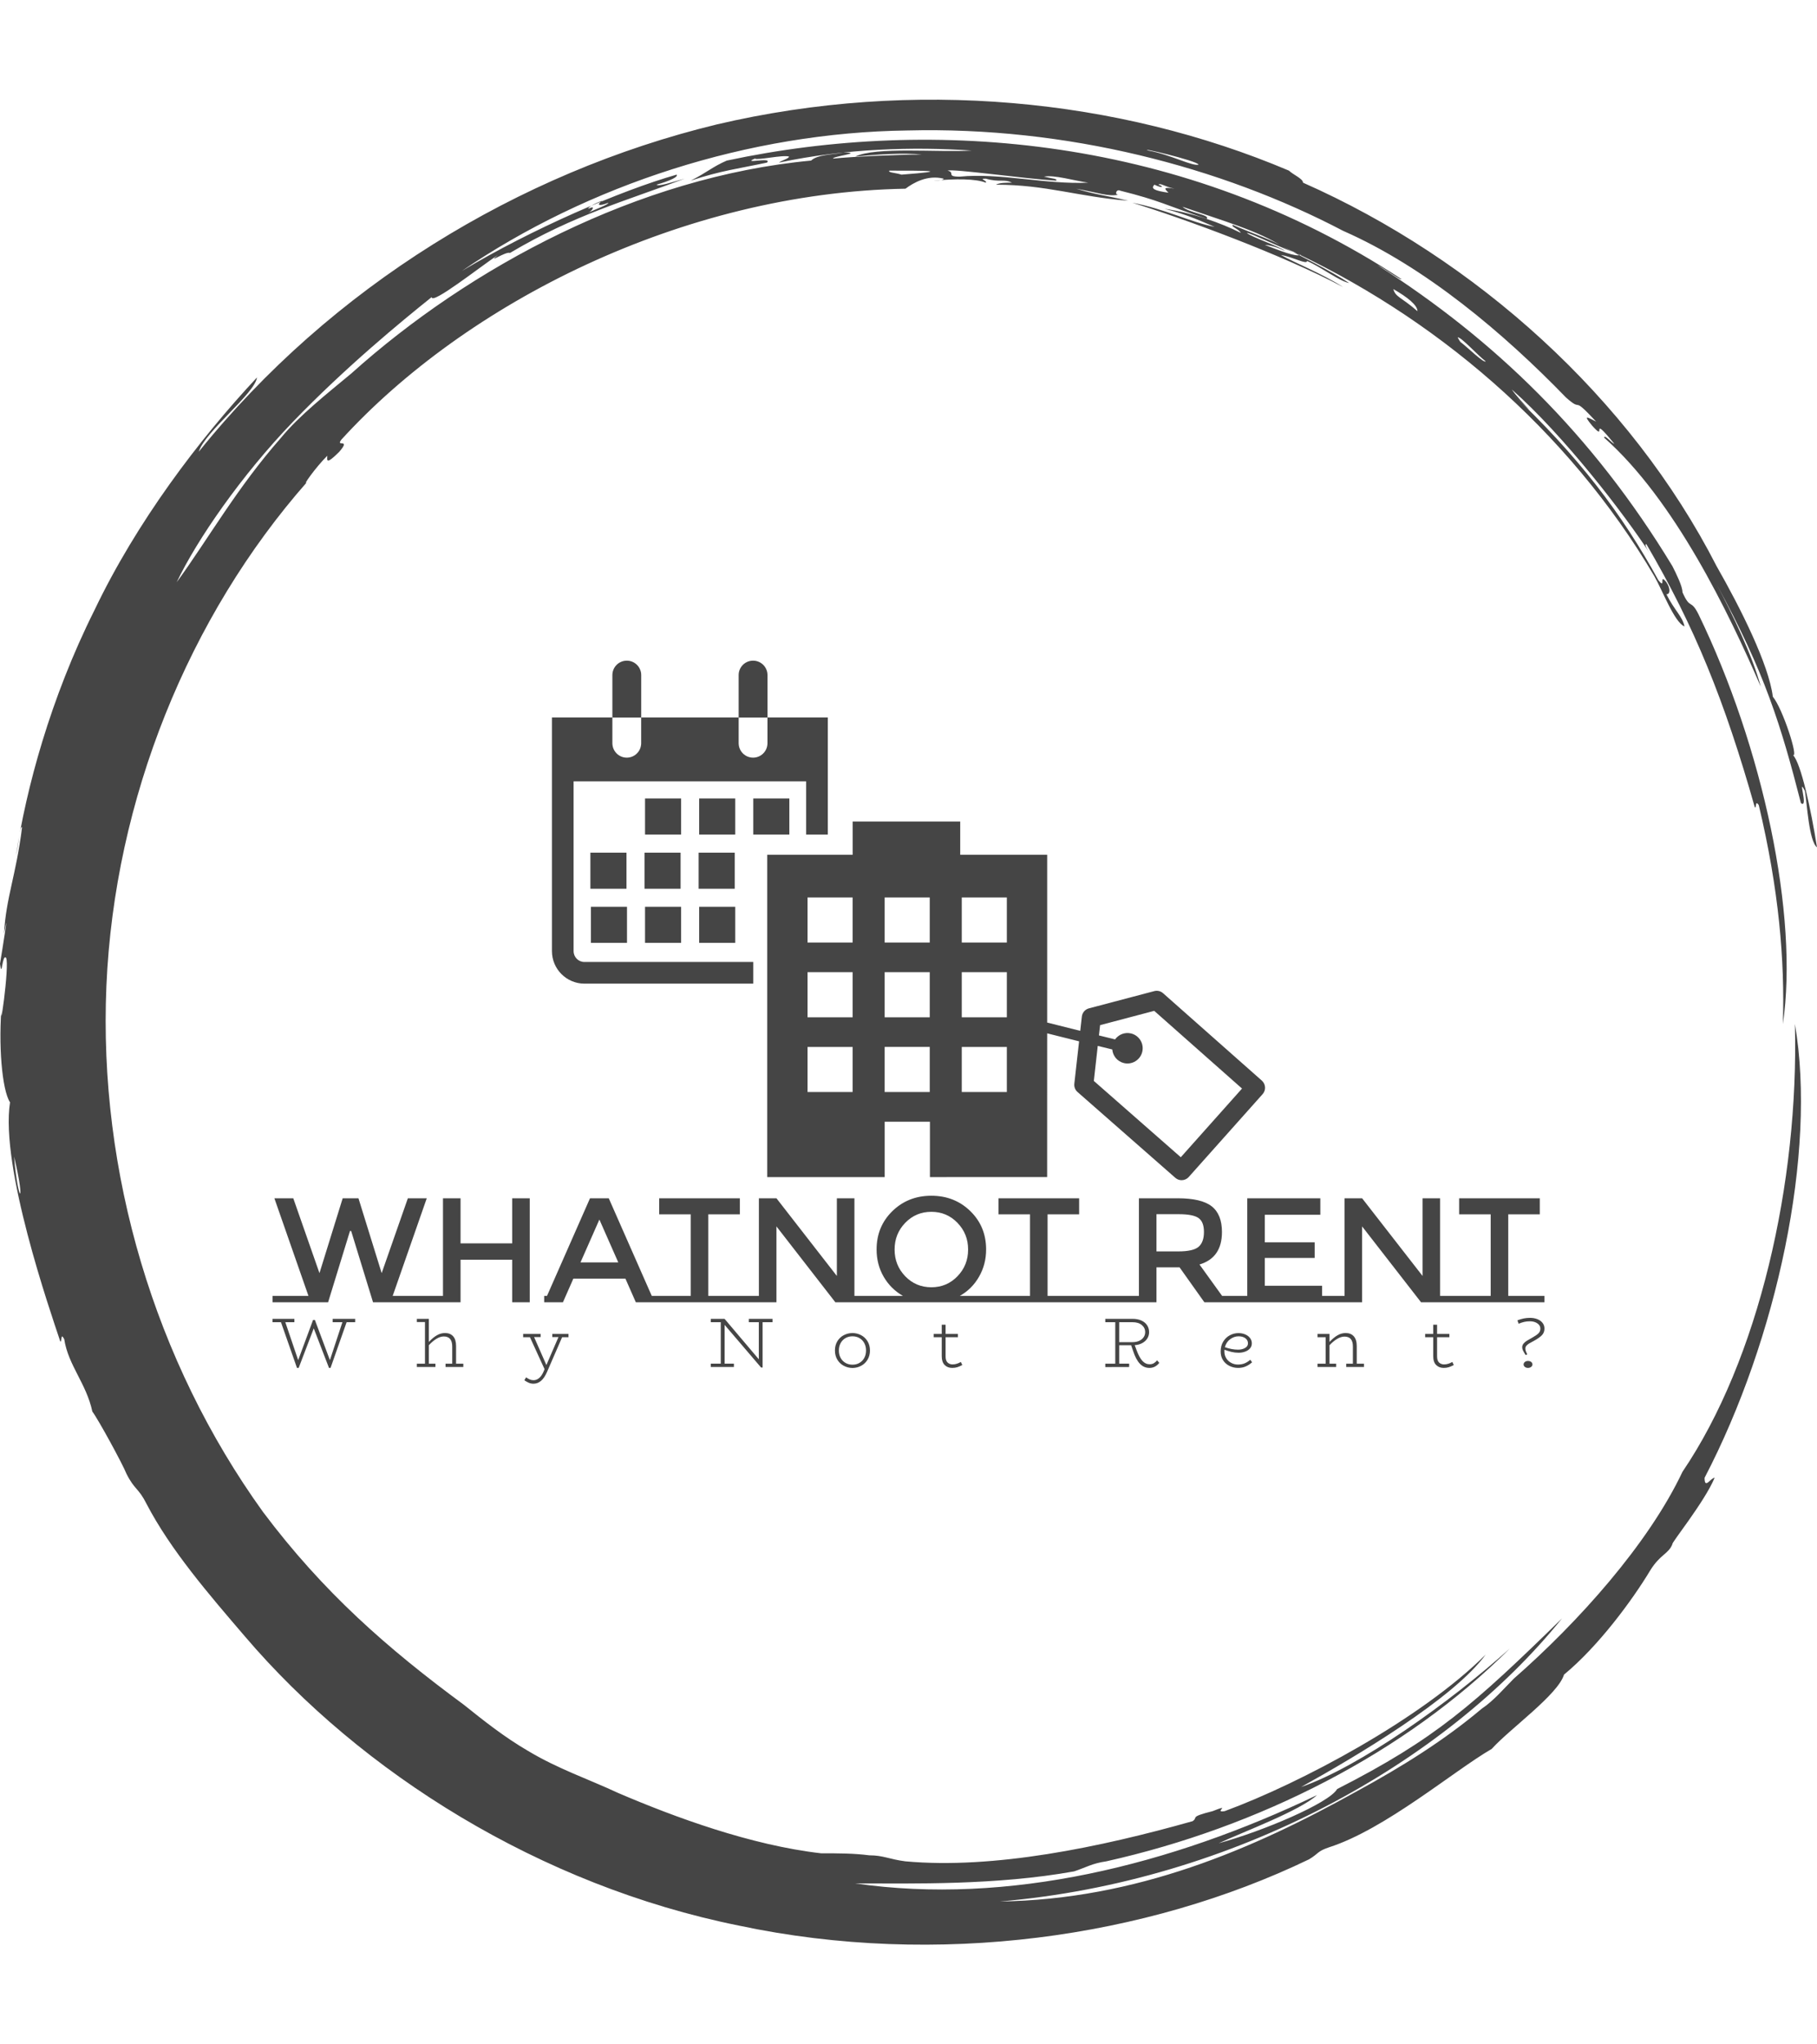 <svg xmlns="http://www.w3.org/2000/svg" version="1.1" xmlns:xlink="http://www.w3.org/1999/xlink" xmlns:svgjs="http://svgjs.dev/svgjs" width="1000" height="1125" viewBox="0 0 1000 1125"><g transform="matrix(1,0,0,1,0,0)"><svg viewBox="0 0 320 360" data-background-color="#f9e17e" preserveAspectRatio="xMidYMid meet" height="1125" width="1000" xmlns="http://www.w3.org/2000/svg" xmlns:xlink="http://www.w3.org/1999/xlink"><defs></defs><g id="tight-bounds" transform="matrix(1,0,0,1,0,0)"><svg viewBox="0 0 320 360" height="360" width="320"><g><svg></svg></g><g><svg viewBox="0 0 320 360" height="360" width="320"><g><path d="M219.58 41.008c0.707 0 6.365 2.829 9.547 3.89-1.061 0.354-3.536-0.707-6.365-1.768 0.707 0 2.122 0.354 3.536 1.06-0.707-0.707-6.011-2.475-6.718-3.182M166.895 30.047c1.061-0.354 13.436 1.414 19.094 1.768 0.354-0.354-0.707-0.354-2.122-0.707 1.768-0.354 5.304 0.707 7.779 1.06-7.425 0.354-15.558-1.768-22.629-1.06-2.475 0-0.707-0.707-2.122-1.061M156.641 30.047c6.365 0 11.315 0 2.121 0.707-1.061-0.354-2.475-0.354-2.121-0.707M256.707 59.395c0.707 0 3.536 3.182 4.95 4.243-0.354 0.354-3.182-2.475-4.596-3.536 0.354 0.354 0 0-0.354-0.707M249.635 54.798c-2.829-2.475-3.889-2.475-4.243-3.889 2.475 1.414 4.243 2.829 4.243 3.889M204.022 32.522c0.354-0.354 1.061 0.354 2.829 0.707-2.122-0.354-1.768 0-1.061 0.707-2.475-0.354-3.182-0.707-2.475-1.414 1.414 0.707 1.768 0.354 0.707 0M103.602 36.765c0-0.354 1.414-1.061 2.475-1.414-1.061 0.707-0.707 1.061 1.061 0.353 0 0.354-2.122 1.061-3.536 1.768 0.707-0.354 1.414-1.414 0-0.707M211.094 28.986c-1.061 0.354-4.95-1.768-8.84-2.475-2.122-0.707 8.486 1.768 8.84 2.475M2.475 203.66c2.122 8.84 0.707 8.486 0 0M2.829 150.621c0.354-1.414 0.707-5.304 1.06-4.95-1.061 8.486-2.829 12.376-3.182 18.74 1.061-5.657-0.354 3.182-0.707 5.304 0.354 2.829 0.354-1.768 1.061-1.06 0.707 1.061-1.414 15.912-0.707 7.779-0.707 7.425 0 15.558 1.414 17.679-1.768 11.315 7.072 36.773 8.84 42.077 0.354 0.354 0-1.768 0.707-0.353 0.707 4.597 3.889 7.779 4.95 12.729 1.061 1.414 5.304 9.193 6.011 10.962 1.414 2.829 2.122 2.475 3.536 5.303 4.243 8.133 10.961 15.912 17.326 23.337 20.508 24.044 51.978 43.845 86.984 50.918 35.006 7.425 71.779 2.122 100.419-11.669 1.768-1.061 1.414-1.414 3.536-2.122 9.901-3.182 21.923-13.436 28.641-17.326 3.182-3.536 11.669-9.547 12.73-13.082 6.011-4.95 12.022-13.083 15.204-18.387 1.768-2.829 3.182-2.829 3.889-4.597-0.354 0 5.657-7.425 7.426-11.668-0.707 0-1.768 2.122-1.768 0 12.729-24.398 19.801-57.282 15.911-79.912 0.707 27.934-6.365 59.05-19.801 78.851-6.011 12.729-18.387 26.519-29.701 36.42-1.768 1.768-3.536 3.889-5.658 5.304-6.718 5.657-14.144 10.254-21.922 14.497-18.387 10.254-38.895 19.094-62.94 19.447 41.37-3.536 78.497-24.398 99.006-49.856-15.558 15.204-22.276 21.215-39.602 30.055-1.414 2.475-13.083 7.425-20.862 9.547 4.597-2.122 14.144-5.657 17.326-8.486-25.812 12.376-54.453 19.448-81.326 15.558 10.254 0 24.751 0.354 38.541-2.121 2.122-0.707 3.182-1.414 5.658-1.768 26.873-6.011 52.685-19.094 71.072-37.481-10.608 9.547-26.519 20.862-36.774 24.398 9.547-5.304 26.873-15.558 32.53-23.337-11.315 11.315-32.53 22.63-45.966 27.58-2.122 0.354 1.414-1.414-2.122 0-4.243 1.061-2.475 1.061-3.536 1.768-16.265 4.597-35.006 8.486-50.563 7.072-2.829-0.354-3.889-1.061-6.365-1.061-2.829-0.354-5.304-0.354-8.486-0.354-12.376-1.414-25.812-6.365-35.713-10.607-5.304-2.475-10.608-4.243-15.912-7.426-4.243-2.475-7.779-5.304-11.314-8.132-13.436-9.901-24.751-19.801-35.36-33.945-19.094-26.519-28.994-59.757-27.58-92.641 1.414-32.884 14.497-65.061 35.359-88.752-1.061 1.061 1.414-2.475 3.536-4.596 0 0.707-0.354 1.768 2.122-0.707 2.122-2.475-0.707-0.707 0.353-2.122 21.923-24.044 60.111-43.492 99.36-44.199 1.414-1.061 3.889-2.475 6.718-1.768 0 0.354-1.768 0.354-1.768 0.354 3.889-0.354 7.425-0.354 9.193 0.353 0.354-0.354-1.414-0.707 0-0.707 2.475 0.707 3.182 0 4.597 0.707-1.061 0-2.122 0-2.829 0.354 8.84 0 14.497 2.122 23.337 2.829-4.597-1.061-5.657-1.061-9.193-2.122 3.889 0.707 5.657 1.414 7.425 1.061-0.707 0-0.354-1.061 0.354-0.707 7.072 1.768 7.779 2.475 15.204 4.95 0.707-0.707-3.182-1.061-4.243-2.122 7.072 2.475 13.436 4.243 17.68 7.072-1.414-1.061-5.657-2.475-8.84-3.889-0.354 0.354 1.061 0.707 1.414 1.414-3.536-1.768-8.486-3.536-13.436-4.243 4.243 1.061 7.072 2.475 8.84 3.182-3.889-0.707-8.84-3.182-14.498-4.243 9.193 2.829 26.519 9.193 37.127 14.851-3.889-2.475-8.486-4.243-10.961-5.657 2.122 0.354 4.597 1.768 4.597 1.06 2.475 1.061 5.657 3.536 7.425 3.89-3.182-2.122-9.547-5.304-11.668-6.365 26.519 12.022 50.21 32.177 65.414 57.989 1.414 2.475 3.536 8.133 5.304 8.84-0.354-1.768-1.768-2.829-3.182-5.657 0.707 0 0.707-1.061 0-2.122-1.414-1.768 0 1.414-1.415-0.354-6.365-11.669-14.144-21.923-26.165-33.237 6.718 6.365 1.768 1.768 0.353-0.354 9.193 8.133 19.801 21.923 24.398 28.995-0.707-1.061-1.061-1.768-0.707-1.768 8.486 14.497 13.79 27.58 19.094 46.32 0.354 0.354 0-1.414 0.707-0.353 3.536 14.851 4.597 27.227 4.243 38.541 2.829-19.094-3.536-48.796-14.851-72.133-1.414-2.829-1.414-0.707-2.829-3.889 0-1.061-1.061-3.182-1.768-4.597-14.144-23.337-31.47-39.956-51.978-53.038 1.414 0.707 4.243 2.829 4.244 2.475-38.188-25.105-82.387-28.641-118.807-20.862-2.475 1.061-3.536 2.122-6.365 3.536 5.304-1.768 8.486-2.122 13.437-3.183 1.061-1.061-4.597 0.354-2.122-0.707 0.354 0.354 4.95-0.707 6.011-0.353 0 0.354-1.414 0.707-1.768 1.06 11.669-2.475 23.691-2.829 33.945-2.121-6.011 0.354-16.972-0.707-20.508 1.061 3.536-0.354 8.486-0.707 11.668-0.354-4.243 0-12.022 0.354-15.558 0.707-0.354-0.354 5.657-1.061 1.768-1.06-1.768 0.354-4.597 0.354-5.657 1.414-30.409 2.829-60.111 18.74-80.973 37.481-4.243 3.536-9.193 7.425-12.375 11.314-7.779 8.84-12.729 17.68-18.387 25.459 3.536-7.425 11.315-18.74 20.508-28.287 9.193-9.547 19.094-17.68 24.398-21.923 0 1.414 8.486-5.304 11.669-7.425-2.122 1.768 1.414-0.707 2.121-0.354 11.315-6.718 20.508-9.193 30.763-13.083-2.475 0.707-4.597 1.414-4.951 1.061 2.475-0.707 3.889-1.414 3.536-1.768-9.901 2.829-25.459 9.547-37.834 16.972 22.276-15.204 50.564-24.398 78.497-24.751 27.934-0.707 55.16 6.365 76.729 17.68 14.497 6.365 28.287 18.033 39.249 29.348 3.182 2.829 0.707-0.707 5.304 4.243-1.414-0.707-2.475-1.414-0.707 0.707 2.829 3.182-0.707-2.475 3.889 3.182-0.354 0-1.768-1.768-1.768-1.061 12.376 10.961 21.923 30.762 27.58 43.846-1.414-5.304-4.95-12.729-7.779-18.033 8.486 15.558 11.315 24.751 14.851 38.541 1.414 1.061-0.707-4.95 0.707-2.121 0.354 2.122 0.707 8.84 2.122 9.9-1.061-6.718-2.829-14.851-4.243-16.265 1.061 0.707-1.768-8.133-3.536-10.254-0.707-5.657-5.657-15.558-9.901-22.984-15.204-29.702-42.431-54.099-72.839-67.536 0-0.707-1.768-1.414-2.476-2.121-30.055-12.729-66.122-16.265-100.773-8.133-35.006 8.486-67.889 28.641-91.227 57.636 1.061-3.536 9.901-10.254 10.255-13.083-10.254 10.961-21.215 25.459-28.641 41.016-7.779 15.558-12.022 31.47-13.79 43.138" fill="#454545" data-fill-palette-color="tertiary"></path></g><g transform="matrix(1,0,0,1,48,116.337)"><svg viewBox="0 0 224 127.326" height="127.326" width="224"><g><svg viewBox="0 0 224 127.326" height="127.326" width="224"><g><svg viewBox="0 0 224 127.326" height="127.326" width="224"><g transform="matrix(1,0,0,1,0,94.226)"><svg viewBox="0 0 224 33.1" height="33.1" width="224"><g><svg viewBox="0 0 224 33.1" height="33.1" width="224"><g><svg viewBox="0 0 224 18.765" height="18.765" width="224"><g transform="matrix(1,0,0,1,0,0)"><svg width="224" viewBox="0 -35.8 427.32 35.8" height="18.765" data-palette-color="#454545"><path d="M40.35-2.15L52.4-2.15 52.4 0 33.75 0 26.4-23.95 26-23.95 18.65 0 0 0 0-2.15 12.05-2.15 0.6-34.95 6.95-34.95 15.75-9.8 23.55-34.95 28.85-34.95 36.65-9.8 45.45-34.95 51.8-34.95 40.35-2.15ZM91.25 0L91.25-2.15 86.4-2.15 86.4-34.95 80.5-34.95 80.5-19.8 63.15-19.8 63.15-34.95 57.25-34.95 57.25 0 63.15 0 63.15-14.3 80.5-14.3 80.5 0 91.25 0ZM52.4-2.15L57.25-2.15 57.25 0 52.4 0 52.4-2.15ZM127.4-2.15L133.19-2.15 133.19 0 122.05 0 118.55-7.95 101.05-7.95 97.55 0 86.4 0 86.4-2.15 92.2-2.15 106.65-34.95 112.95-34.95 127.4-2.15ZM103.45-13.4L116.15-13.4 109.8-27.8 103.45-13.4ZM146.39-2.15L158.54-2.15 158.54 0 128.34 0 128.34-2.15 140.49-2.15 140.49-29.55 129.89-29.55 129.89-34.95 156.99-34.95 156.99-29.55 146.39-29.55 146.39-2.15ZM158.54-2.15L163.39-2.15 163.39-34.95 169.29-34.95 189.59-8.85 189.59-34.95 195.49-34.95 195.49-2.15 200.34-2.15 200.34 0 189.09 0 169.29-25.5 169.29 0 158.54 0 158.54-2.15ZM230.89-2.15L242.34-2.15 242.34 0 200.34 0 200.34-2.15 211.79-2.15Q207.69-4.5 205.31-8.6 202.94-12.7 202.94-17.75L202.94-17.75Q202.94-25.45 208.24-30.63 213.54-35.8 221.34-35.8 229.14-35.8 234.44-30.63 239.74-25.45 239.74-17.75L239.74-17.75Q239.74-12.75 237.36-8.6 234.99-4.45 230.89-2.15L230.89-2.15ZM230.11-26.7Q226.54-30.4 221.34-30.4 216.14-30.4 212.56-26.7 208.99-23 208.99-17.73 208.99-12.45 212.56-8.75 216.14-5.05 221.34-5.05 226.54-5.05 230.11-8.75 233.69-12.45 233.69-17.73 233.69-23 230.11-26.7ZM260.39-2.15L272.54-2.15 272.54 0 242.34 0 242.34-2.15 254.49-2.15 254.49-29.55 243.89-29.55 243.89-34.95 270.99-34.95 270.99-29.55 260.39-29.55 260.39-2.15ZM272.53-2.15L286.23-2.15 286.23 0 272.53 0 272.53-2.15ZM319.03-2.15L323.88-2.15 323.88 0 313.08 0 304.73-11.75 296.98-11.75 296.98 0 286.23 0 286.23-2.15 291.08-2.15 291.08-34.95 304.08-34.95Q312.08-34.95 315.53-32.25 318.98-29.55 318.98-23.6L318.98-23.6Q318.98-14.95 311.43-12.7L311.43-12.7 319.03-2.15ZM304.33-17.1Q309.33-17.1 311.13-18.65 312.93-20.2 312.93-23.63 312.93-27.05 311.08-28.33 309.23-29.6 304.48-29.6L304.48-29.6 296.98-29.6 296.98-17.1 304.33-17.1ZM322.63-2.15L327.48-2.15 327.48-34.95 352.03-34.95 352.03-29.4 333.38-29.4 333.38-20.15 350.13-20.15 350.13-14.9 333.38-14.9 333.38-5.55 352.63-5.55 352.63-2.15 357.48-2.15 357.48 0 322.63 0 322.63-2.15ZM355.32-2.15L360.18-2.15 360.18-34.95 366.07-34.95 386.38-8.85 386.38-34.95 392.27-34.95 392.27-2.15 397.13-2.15 397.13 0 385.88 0 366.07-25.5 366.07 0 355.32 0 355.32-2.15ZM415.17-2.15L427.32-2.15 427.32 0 397.12 0 397.12-2.15 409.27-2.15 409.27-29.55 398.67-29.55 398.67-34.95 425.77-34.95 425.77-29.55 415.17-29.55 415.17-2.15Z" opacity="1" transform="matrix(1,0,0,1,0,0)" fill="#454545" class="undefined-text-0" data-fill-palette-color="primary" id="text-0"></path></svg></g></svg></g><g transform="matrix(1,0,0,1,0,21.503)"><svg viewBox="0 0 224 11.597" height="11.597" width="224"><g transform="matrix(1,0,0,1,0,0)"><svg width="224" viewBox="0.3 -35 905.91 46.9" height="11.597" data-palette-color="#454545"><path d="M59.15-34.3L59.15-31.9 53.05-31.9 41.6 0.65 40.5 0.65 29.65-27.5 18.9 0.65 17.7 0.65 6.3-31.9 0.3-31.9 0.3-34.3 15.85-34.3 15.85-31.9 9.4-31.9 18.55-4.9 29.15-33.5 30.45-33.5 41.15-4.9 50.05-31.9 43.1-31.9 43.1-34.3 59.15-34.3ZM131.02-2.35L136.17-2.35 136.17 0 123.52 0 123.52-2.35 128.27-2.35 128.27-14.65Q128.27-18.15 126.77-19.95 125.27-21.75 122.27-21.75L122.27-21.75Q119.77-21.75 117.02-20.08 114.27-18.4 111.62-15.5L111.62-15.5 111.62-2.35 116.32-2.35 116.32 0 103.07 0 103.07-2.35 108.87-2.35 108.87-32 103.07-32 103.07-34.3 111.62-34.3 111.62-17.85Q114.47-20.9 117.27-22.55 120.07-24.2 123.17-24.2L123.17-24.2Q126.87-24.2 128.95-21.85 131.02-19.5 131.02-14.9L131.02-14.9 131.02-2.35ZM211.09-23.55L211.09-21.2 206.54-21.2 195.74 3.65Q192.14 11.9 186.19 11.9L186.19 11.9Q184.34 11.9 182.84 11.25 181.34 10.6 179.64 9.45L179.64 9.45 180.89 7.35Q182.19 8.3 183.47 8.85 184.74 9.4 186.19 9.4L186.19 9.4Q188.34 9.4 190.14 7.9 191.94 6.4 193.24 3.45L193.24 3.45 194.04 1.55 183.64-21.2 178.79-21.2 178.79-23.55 191.24-23.55 191.24-21.3 186.59-21.3 195.34-1.4 203.94-21.3 199.54-21.3 199.54-23.55 211.09-23.55ZM356.39-34.3L356.39-31.9 349.34-31.9 349.34 0.35 348.24 0.35 322.29-30 322.29-2.4 328.89-2.4 328.89 0 312.44 0 312.44-2.4 319.54-2.4 319.54-31.9 312.44-31.9 312.44-34.3 322.29-34.3 322.29-34.25 346.64-5.5 346.64-31.9 339.54-31.9 339.54-34.3 356.39-34.3ZM413.36 0.7Q409.96 0.65 407.08-0.9 404.21-2.45 402.53-5.28 400.86-8.1 400.86-11.75L400.86-11.75Q400.86-15.45 402.53-18.28 404.21-21.1 407.08-22.63 409.96-24.15 413.36-24.2L413.36-24.2Q416.71-24.15 419.56-22.63 422.41-21.1 424.11-18.28 425.81-15.45 425.81-11.75L425.81-11.75Q425.81-8.1 424.13-5.28 422.46-2.45 419.61-0.9 416.76 0.65 413.36 0.7L413.36 0.7ZM413.36-1.65Q416.16-1.65 418.33-2.93 420.51-4.2 421.76-6.48 423.01-8.75 423.01-11.75L423.01-11.75Q423.01-14.75 421.76-17.03 420.51-19.3 418.33-20.58 416.16-21.85 413.36-21.85L413.36-21.85Q410.56-21.85 408.36-20.58 406.16-19.3 404.91-17.03 403.66-14.75 403.66-11.75L403.66-11.75Q403.66-8.75 404.91-6.48 406.16-4.2 408.36-2.93 410.56-1.65 413.36-1.65L413.36-1.65ZM490.53-3.6L491.58-1.4Q489.68-0.4 488.05 0.13 486.43 0.65 484.38 0.65L484.38 0.65Q481.08 0.65 479-1.43 476.93-3.5 476.93-7.7L476.93-7.7 476.93-21.2 471.18-21.2 471.18-23.55 476.93-23.55 476.93-30.1 479.68-30.1 479.68-23.55 488.43-23.55 488.43-21.2 479.68-21.2 479.68-7.6Q479.68-4.5 481.1-3.18 482.53-1.85 484.63-1.85L484.63-1.85Q487.58-1.85 490.53-3.6L490.53-3.6ZM630.32-4.75L631.87-2.95Q629.07 0.65 624.87 0.65L624.87 0.65Q620.87 0.65 618.05-2.33 615.22-5.3 613.22-11.45L613.22-11.45 611.82-15.5 603.32-15.5 603.32-2.4 610.42-2.4 610.42 0 593.42 0.05 593.42-2.35 600.52-2.35 600.52-31.9 593.42-31.9 593.42-34.3 612.77-34.3Q616.47-34.3 619.15-33.08 621.82-31.85 623.22-29.7 624.62-27.55 624.62-24.8L624.62-24.8Q624.62-22.45 623.42-20.45 622.22-18.45 619.92-17.13 617.62-15.8 614.37-15.55L614.37-15.55 615.82-11.7Q617.67-6.7 619.87-4.33 622.07-1.95 624.97-1.95L624.97-1.95Q626.77-1.95 628.05-2.73 629.32-3.5 630.32-4.75L630.32-4.75ZM603.32-31.9L603.32-17.7 612.82-17.7Q615.57-17.7 617.6-18.65 619.62-19.6 620.72-21.2 621.82-22.8 621.82-24.8L621.82-24.8Q621.82-27.9 619.42-29.9 617.02-31.9 612.82-31.9L612.82-31.9 603.32-31.9ZM696.69-5.15L697.99-3.35Q695.84-1.45 693.44-0.4 691.04 0.65 687.99 0.65L687.99 0.65Q684.79 0.65 681.94-0.73 679.09-2.1 677.34-4.75 675.59-7.4 675.59-11.05L675.59-11.05Q675.59-15.15 677.44-18.13 679.29-21.1 682.19-22.63 685.09-24.15 688.24-24.15L688.24-24.15Q690.94-24.15 693.12-23.2 695.29-22.25 696.54-20.6 697.79-18.95 697.79-16.85L697.79-16.85Q697.79-14.7 696.47-13.2 695.14-11.7 692.97-10.93 690.79-10.15 688.34-10.15L688.34-10.15Q685.79-10.15 683.39-10.73 680.99-11.3 678.29-12.3L678.29-12.3Q678.24-11.9 678.24-11.1L678.24-11.1Q678.24-8.35 679.57-6.23 680.89-4.1 683.12-2.93 685.34-1.75 687.84-1.75L687.84-1.75Q690.64-1.75 692.72-2.63 694.79-3.5 696.69-5.15L696.69-5.15ZM688.34-21.85Q685.14-21.85 682.34-19.78 679.54-17.7 678.59-14.1L678.59-14.1Q683.54-12.35 687.99-12.35L687.99-12.35Q690.84-12.35 692.94-13.53 695.04-14.7 695.04-16.85L695.04-16.85Q695.04-19.1 693.19-20.48 691.34-21.85 688.34-21.85L688.34-21.85ZM772.52-2.35L777.67-2.35 777.67 0 765.02 0 765.02-2.35 769.77-2.35 769.77-14.65Q769.77-21.65 763.82-21.65L763.82-21.65Q761.27-21.65 758.52-20 755.77-18.35 753.12-15.5L753.12-15.5 753.12-2.35 757.87-2.35 757.87 0 744.57 0 744.57-2.35 750.37-2.35 750.37-21.2 744.57-21.2 744.57-23.55 753.12-23.55 753.12-17.85Q755.97-20.9 758.77-22.55 761.57-24.2 764.62-24.2L764.62-24.2Q768.32-24.2 770.42-21.85 772.52-19.5 772.52-14.9L772.52-14.9 772.52-2.35ZM840.59-3.6L841.64-1.4Q839.74-0.4 838.11 0.13 836.49 0.65 834.44 0.65L834.44 0.65Q831.14 0.65 829.06-1.43 826.99-3.5 826.99-7.7L826.99-7.7 826.99-21.2 821.24-21.2 821.24-23.55 826.99-23.55 826.99-30.1 829.74-30.1 829.74-23.55 838.49-23.55 838.49-21.2 829.74-21.2 829.74-7.6Q829.74-4.5 831.16-3.18 832.59-1.85 834.69-1.85L834.69-1.85Q837.64-1.85 840.59-3.6L840.59-3.6ZM886.96-33.25Q889.41-34.15 891.48-34.58 893.56-35 896.01-35L896.01-35Q898.66-35 901.01-34.13 903.36-33.25 904.78-31.5 906.21-29.75 906.21-27.35L906.21-27.35Q906.21-24.5 904.41-22.65 902.61-20.8 899.11-18.85L899.11-18.85Q896.41-17.4 895.28-16.73 894.16-16.05 893.38-15.18 892.61-14.3 892.61-13.15L892.61-13.15Q892.61-12.2 892.93-11.28 893.26-10.35 893.96-8.95L893.96-8.95 892.76-8.55Q891.41-10.75 890.88-11.85 890.36-12.95 890.36-14.05L890.36-14.05Q890.36-15.5 891.31-16.65 892.26-17.8 893.53-18.6 894.81-19.4 897.61-20.95L897.61-20.95Q900.56-22.6 901.93-23.95 903.31-25.3 903.31-27.35L903.31-27.35Q903.31-29.65 901.13-31.1 898.96-32.55 895.91-32.55L895.91-32.55Q893.66-32.55 891.81-32.13 889.96-31.7 887.81-30.8L887.81-30.8 886.96-33.25ZM894.46 0.65Q893.16 0.65 892.26-0.08 891.36-0.8 891.36-1.8L891.36-1.8Q891.36-2.85 892.26-3.58 893.16-4.3 894.46-4.3L894.46-4.3Q895.86-4.3 896.76-3.6 897.66-2.9 897.66-1.8L897.66-1.8Q897.66-0.8 896.73-0.08 895.81 0.65 894.46 0.65L894.46 0.65Z" opacity="1" transform="matrix(1,0,0,1,0,0)" fill="#454545" class="undefined-text-1" data-fill-palette-color="secondary" id="text-1"></path></svg></g></svg></g></svg></g></svg></g><g transform="matrix(1,0,0,1,49.207,0)"><svg viewBox="0 0 125.587 91.488" height="91.488" width="125.587"><g><svg xmlns="http://www.w3.org/2000/svg" xmlns:xlink="http://www.w3.org/1999/xlink" version="1.1" x="0" y="0" viewBox="0.851 14.264 98.12 71.479" enable-background="new 0 0 100 100" xml:space="preserve" height="91.488" width="125.587" class="icon-icon-0" data-fill-palette-color="accent" id="icon-0"><g fill="#454545" data-fill-palette-color="accent"><path d="M98.528 72.041L84.934 60.014c-0.328-0.291-0.778-0.399-1.204-0.286l-8.994 2.374c-0.525 0.138-0.909 0.584-0.971 1.121l-0.221 1.973-4.554-1.143 0.002-23.085H57.027v-4.57H42.228v4.57H30.47v44.351h0.077l16.086-0.002v-7.618h6.226v7.618l16.127-0.003 0.004-19.774 4.392 1.099-0.655 5.837c-0.047 0.427 0.117 0.85 0.439 1.133l13.458 11.808c0.249 0.219 0.559 0.326 0.865 0.326 0.361 0 0.721-0.148 0.98-0.438l10.169-11.404c0.232-0.261 0.353-0.604 0.33-0.952C98.948 72.599 98.79 72.273 98.528 72.041zM42.223 73.613H36.02V67.41h6.203V73.613zM42.223 63.329H36.02v-6.201h6.203V63.329zM42.223 53.046H36.02v-6.203h6.203V53.046zM52.833 67.41v6.204H46.63V67.41v-0.003h6.203V67.41zM52.833 63.333H46.63v-6.206h6.203V63.333zM52.833 53.046H46.63v-6.203h6.203V53.046zM63.442 73.613H57.24V67.41h6.202V73.613zM63.442 63.329H57.24v-6.201h6.202V63.329zM63.442 53.046H57.24v-6.203h6.202V53.046zM87.377 82.585L75.412 72.086l0.54-4.819 1.999 0.489c0.07 0.878 0.688 1.648 1.588 1.87 1.124 0.275 2.259-0.414 2.535-1.536 0.276-1.125-0.412-2.261-1.536-2.534-0.855-0.21-1.718 0.141-2.202 0.816l-2.222-0.546 0.16-1.416 7.447-1.965 12.082 10.691L87.377 82.585z" fill="#454545" data-fill-palette-color="accent"></path></g><g fill="#454545" data-fill-palette-color="accent"><rect x="13.659" y="33.224" width="4.964" height="4.964" fill="#454545" data-fill-palette-color="accent"></rect><rect x="21.106" y="33.224" width="4.964" height="4.964" fill="#454545" data-fill-palette-color="accent"></rect><rect x="28.552" y="33.224" width="4.964" height="4.964" fill="#454545" data-fill-palette-color="accent"></rect><rect x="6.14" y="40.681" width="4.964" height="4.964" fill="#454545" data-fill-palette-color="accent"></rect><rect x="13.587" y="40.681" width="4.964" height="4.964" fill="#454545" data-fill-palette-color="accent"></rect><rect x="21.034" y="40.681" width="4.964" height="4.964" fill="#454545" data-fill-palette-color="accent"></rect><rect x="6.213" y="48.127" width="4.964" height="4.964" fill="#454545" data-fill-palette-color="accent"></rect><rect x="13.659" y="48.127" width="4.964" height="4.964" fill="#454545" data-fill-palette-color="accent"></rect><rect x="21.106" y="48.127" width="4.964" height="4.964" fill="#454545" data-fill-palette-color="accent"></rect><path d="M13.133 22.089v-5.84c0-1.096-0.889-1.985-1.984-1.985s-1.984 0.889-1.984 1.985v5.84H13.133z" fill="#454545" data-fill-palette-color="accent"></path><path d="M30.508 22.089v-5.84c0-1.096-0.889-1.985-1.984-1.985-1.096 0-1.984 0.889-1.984 1.985v5.84H30.508z" fill="#454545" data-fill-palette-color="accent"></path><path d="M28.552 55.721H5.319c-0.821 0-1.49-0.667-1.49-1.489V30.989c0-0.042 0.003-0.083 0.007-0.123h31.985c0.003 0.041 0.006 0.082 0.006 0.123v7.198h2.979V22.085H0.851v0.003 32.143c0 2.463 2.004 4.469 4.468 4.469h23.233V55.721zM26.542 25.626v-1.77-1.768h3.963v1.768 1.77 0.07h-0.003c-0.037 1.062-0.908 1.912-1.978 1.912-1.071 0-1.94-0.85-1.979-1.912h-0.003V25.626zM9.165 25.626v-1.77-1.768h3.963v1.768 1.77 0.07h-0.003c-0.038 1.062-0.908 1.912-1.978 1.912-1.071 0-1.941-0.85-1.979-1.912H9.165V25.626z" fill="#454545" data-fill-palette-color="accent"></path></g></svg></g></svg></g><g></g></svg></g></svg></g></svg></g></svg></g></svg><rect width="320" height="360" fill="none" stroke="none" visibility="hidden"></rect></g></svg></g></svg>